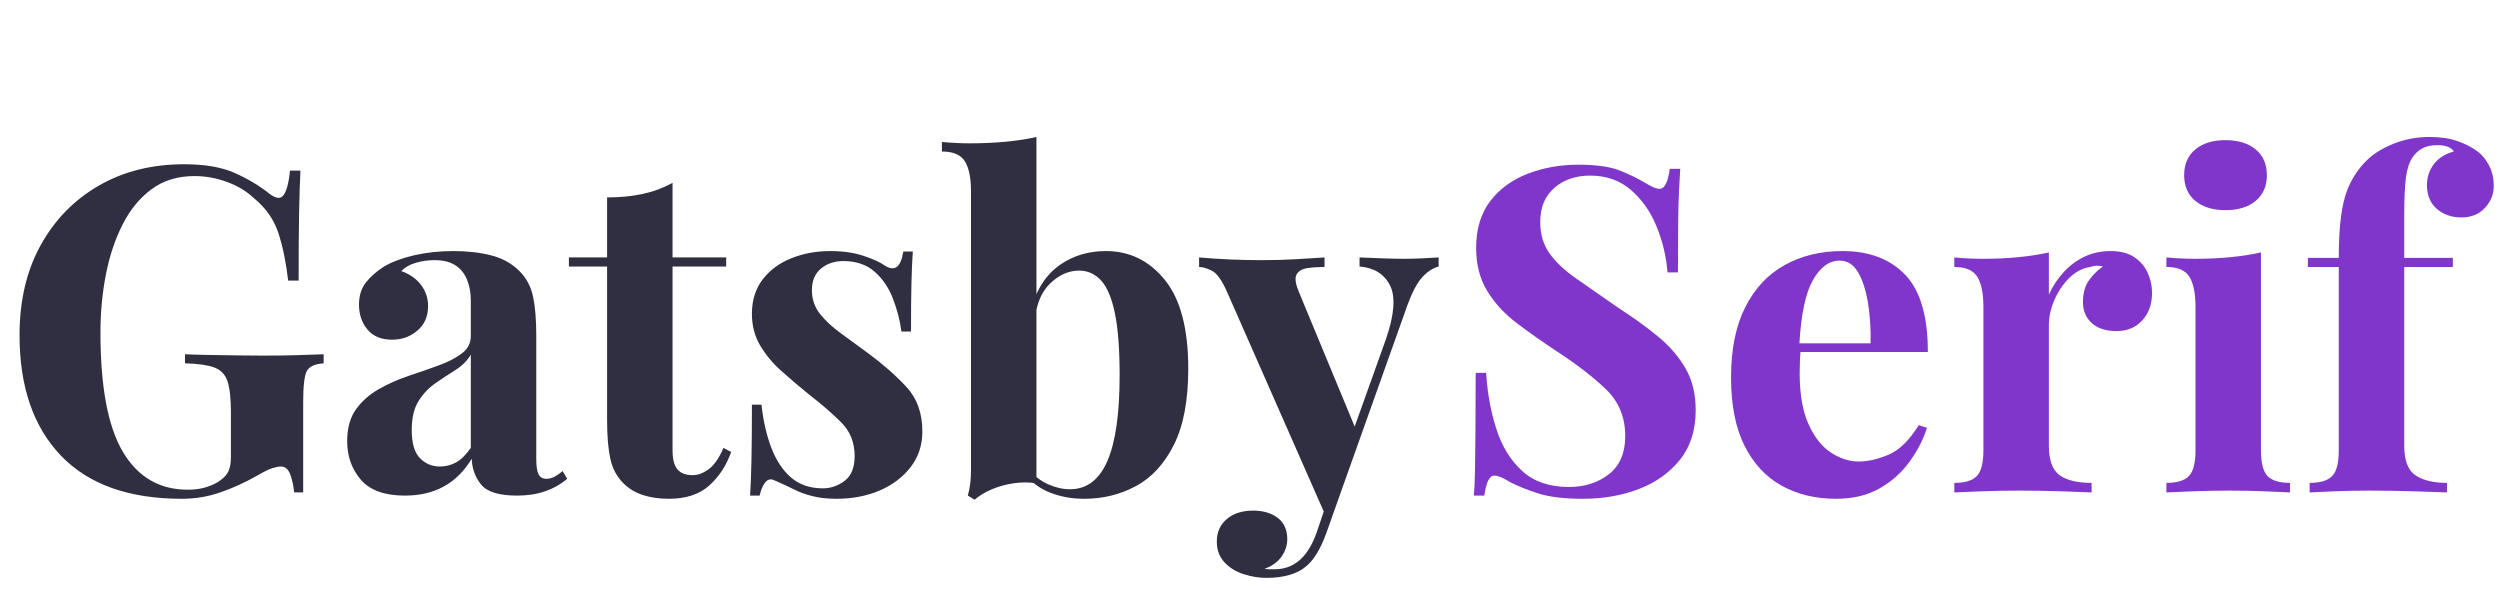<svg xmlns="http://www.w3.org/2000/svg" xmlns:xlink="http://www.w3.org/1999/xlink" width="264" height="64" version="1.1" viewBox="0 0 264 64"><title>logo</title><g id="Page-1" fill="none" fill-rule="evenodd" stroke="none" stroke-width="1"><g id="logo" fill-rule="nonzero"><path id="Serif" fill="#8036CA" d="M167.16,52.672 C169.304,52.672 171.272,52.328 173.064,51.64 C174.856,50.952 176.304,49.92 177.408,48.544 C178.512,47.168 179.064,45.424 179.064,43.312 C179.064,41.584 178.696,40.096 177.96,38.848 C177.224,37.6 176.248,36.48 175.032,35.488 C173.816,34.496 172.44,33.504 170.904,32.512 C169.144,31.296 167.648,30.256 166.416,29.392 C165.184,28.528 164.248,27.64 163.608,26.728 C162.968,25.816 162.648,24.72 162.648,23.44 C162.648,21.904 163.144,20.704 164.136,19.84 C165.128,18.976 166.392,18.544 167.928,18.544 C169.624,18.544 171.056,19.048 172.224,20.056 C173.392,21.064 174.296,22.352 174.936,23.92 C175.576,25.488 175.96,27.104 176.088,28.768 L176.088,28.768 L177.192,28.768 C177.192,26.528 177.2,24.72 177.216,23.344 C177.232,21.968 177.264,20.856 177.312,20.008 C177.36,19.16 177.4,18.432 177.432,17.824 L177.432,17.824 L176.328,17.824 C176.136,19.232 175.784,19.936 175.272,19.936 C175.048,19.936 174.816,19.88 174.576,19.768 C174.336,19.656 174.024,19.488 173.64,19.264 C172.904,18.816 172.024,18.392 171,17.992 C169.976,17.592 168.52,17.392 166.632,17.392 C164.776,17.392 163.024,17.704 161.376,18.328 C159.728,18.952 158.4,19.912 157.392,21.208 C156.384,22.504 155.88,24.16 155.88,26.176 C155.88,27.936 156.272,29.456 157.056,30.736 C157.84,32.016 158.888,33.152 160.2,34.144 C161.512,35.136 162.92,36.128 164.424,37.12 C166.536,38.496 168.264,39.832 169.608,41.128 C170.952,42.424 171.624,44.064 171.624,46.048 C171.624,47.84 171.048,49.184 169.896,50.08 C168.744,50.976 167.336,51.424 165.672,51.424 C163.624,51.424 161.984,50.864 160.752,49.744 C159.52,48.624 158.608,47.144 158.016,45.304 C157.424,43.464 157.064,41.488 156.936,39.376 L156.936,39.376 L155.832,39.376 C155.832,41.904 155.824,43.992 155.808,45.64 C155.792,47.288 155.776,48.624 155.76,49.648 C155.744,50.672 155.704,51.568 155.64,52.336 L155.64,52.336 L156.744,52.336 C156.936,50.928 157.288,50.224 157.8,50.224 C158.184,50.224 158.728,50.448 159.432,50.896 C160.232,51.312 161.224,51.712 162.408,52.096 C163.592,52.48 165.176,52.672 167.16,52.672 Z M193.886,52.672 C195.678,52.672 197.214,52.304 198.494,51.568 C199.774,50.832 200.83,49.888 201.662,48.736 C202.494,47.584 203.102,46.4 203.486,45.184 L203.486,45.184 L202.622,44.896 C201.63,46.496 200.566,47.536 199.43,48.016 C198.294,48.496 197.246,48.736 196.286,48.736 C195.294,48.736 194.318,48.424 193.358,47.8 C192.398,47.176 191.606,46.176 190.982,44.8 C190.358,43.424 190.046,41.632 190.046,39.424 C190.046,38.976 190.054,38.544 190.07,38.128 C190.086,37.712 190.11,37.312 190.142,36.928 L190.124,37.168 L203.582,37.168 C203.582,33.532 202.84,30.875 201.357,29.197 L201.182,29.008 C199.582,27.344 197.374,26.512 194.558,26.512 C192.286,26.512 190.262,27 188.486,27.976 C186.71,28.952 185.318,30.432 184.31,32.416 C183.302,34.4 182.798,36.88 182.798,39.856 C182.798,42.768 183.27,45.168 184.214,47.056 C185.158,48.944 186.462,50.352 188.126,51.28 C189.79,52.208 191.71,52.672 193.886,52.672 Z M190.021,36.22 C190.2,33.175 190.664,30.979 191.414,29.632 C192.198,28.224 193.15,27.52 194.27,27.52 C195.07,27.52 195.71,27.92 196.19,28.72 C196.67,29.52 197.022,30.584 197.246,31.912 C197.47,33.24 197.566,34.688 197.534,36.256 L197.534,36.256 L190.018,36.256 L190.021,36.22 Z M220.872,52 L220.872,50.992 C219.368,50.992 218.24,50.72 217.488,50.176 C216.736,49.632 216.36,48.592 216.36,47.056 L216.36,47.056 L216.36,34.336 C216.36,33.472 216.552,32.592 216.936,31.696 C217.32,30.8 217.84,30.024 218.496,29.368 C219.152,28.712 219.896,28.32 220.728,28.192 C221.176,28.032 221.624,28.016 222.072,28.144 C221.464,28.56 220.96,29.064 220.56,29.656 C220.16,30.248 219.96,30.992 219.96,31.888 C219.96,32.816 220.272,33.56 220.896,34.12 C221.52,34.68 222.392,34.96 223.512,34.96 C224.632,34.96 225.536,34.584 226.224,33.832 C226.912,33.08 227.256,32.112 227.256,30.928 C227.256,30.192 227.104,29.488 226.8,28.816 C226.496,28.144 226.024,27.592 225.384,27.16 C224.744,26.728 223.912,26.512 222.888,26.512 C221.864,26.512 220.936,26.712 220.104,27.112 C219.272,27.512 218.536,28.064 217.896,28.768 C217.256,29.472 216.744,30.256 216.36,31.12 L216.36,31.12 L216.36,26.656 C215.368,26.88 214.288,27.048 213.12,27.16 C211.952,27.272 210.696,27.328 209.352,27.328 C208.392,27.328 207.4,27.28 206.376,27.184 L206.376,27.184 L206.376,28.192 C207.56,28.192 208.368,28.536 208.8,29.224 C209.232,29.912 209.448,30.976 209.448,32.416 L209.448,32.416 L209.448,47.536 C209.448,48.88 209.216,49.792 208.752,50.272 C208.288,50.752 207.496,50.992 206.376,50.992 L206.376,50.992 L206.376,52 C207.048,51.968 208.04,51.928 209.352,51.88 C210.664,51.832 211.96,51.808 213.24,51.808 C214.776,51.808 216.248,51.832 217.656,51.88 C219.064,51.928 220.136,51.968 220.872,52 L220.872,52 Z M235.013,22.192 C236.357,22.192 237.421,21.864 238.205,21.208 C238.989,20.552 239.381,19.648 239.381,18.496 C239.381,17.344 238.989,16.44 238.205,15.784 C237.421,15.128 236.357,14.8 235.013,14.8 C233.669,14.8 232.605,15.128 231.821,15.784 C231.037,16.44 230.645,17.344 230.645,18.496 C230.645,19.648 231.037,20.552 231.821,21.208 C232.605,21.864 233.669,22.192 235.013,22.192 Z M241.829,52 L241.829,50.992 C240.709,50.992 239.917,50.752 239.453,50.272 C238.989,49.792 238.757,48.88 238.757,47.536 L238.757,47.536 L238.757,26.656 C237.765,26.88 236.685,27.048 235.517,27.16 C234.349,27.272 233.093,27.328 231.749,27.328 C230.789,27.328 229.797,27.28 228.773,27.184 L228.773,27.184 L228.773,28.192 C229.957,28.192 230.765,28.536 231.197,29.224 C231.629,29.912 231.845,30.976 231.845,32.416 L231.845,32.416 L231.845,47.536 C231.845,48.88 231.613,49.792 231.149,50.272 C230.685,50.752 229.893,50.992 228.773,50.992 L228.773,50.992 L228.773,52 C229.413,51.968 230.373,51.928 231.653,51.88 C232.933,51.832 234.197,51.808 235.445,51.808 C236.693,51.808 237.925,51.832 239.141,51.88 C240.357,51.928 241.253,51.968 241.829,52 L241.829,52 Z M258.398,52 L258.398,50.992 C256.99,50.992 255.886,50.728 255.086,50.2 C254.286,49.672 253.886,48.624 253.886,47.056 L253.886,47.056 L253.886,28.192 L259.022,28.192 L259.022,27.232 L253.886,27.232 L253.886,22.864 C253.886,20.976 253.95,19.576 254.078,18.664 C254.206,17.752 254.446,17.056 254.798,16.576 C255.054,16.192 255.39,15.888 255.806,15.664 C256.222,15.44 256.75,15.328 257.39,15.328 C257.87,15.328 258.254,15.392 258.542,15.52 C258.83,15.648 259.022,15.808 259.118,16 C258.19,16.256 257.486,16.704 257.006,17.344 C256.526,17.984 256.286,18.72 256.286,19.552 C256.286,20.608 256.63,21.44 257.318,22.048 C258.006,22.656 258.878,22.96 259.934,22.96 C260.958,22.96 261.782,22.624 262.406,21.952 C263.03,21.28 263.342,20.512 263.342,19.648 C263.342,18.848 263.182,18.136 262.862,17.512 C262.542,16.888 262.158,16.4 261.71,16.048 C261.07,15.568 260.334,15.184 259.502,14.896 C258.67,14.608 257.694,14.464 256.574,14.464 C255.23,14.464 253.974,14.696 252.806,15.16 C251.638,15.624 250.702,16.192 249.998,16.864 C248.878,17.952 248.094,19.24 247.646,20.728 C247.198,22.216 246.974,24.384 246.974,27.232 L246.974,27.232 L243.71,27.232 L243.71,28.192 L246.974,28.192 L246.974,47.536 C246.974,48.88 246.742,49.792 246.278,50.272 C245.814,50.752 245.022,50.992 243.902,50.992 L243.902,50.992 L243.902,52 C244.51,51.968 245.398,51.928 246.566,51.88 C247.734,51.832 248.926,51.808 250.142,51.808 C251.806,51.808 253.39,51.832 254.894,51.88 C256.398,51.928 257.566,51.968 258.398,52 L258.398,52 Z"/><path id="Gatsby" fill="#302F42" d="M19.2,52.672 C20.64,52.672 22.016,52.44 23.328,51.976 C24.64,51.512 25.888,50.944 27.072,50.272 C27.84,49.824 28.408,49.544 28.776,49.432 C29.144,49.32 29.44,49.264 29.664,49.264 C30.144,49.264 30.488,49.584 30.696,50.224 C30.904,50.864 31.024,51.456 31.056,52 L31.056,52 L32.016,52 L32.016,42.496 C32.016,40.704 32.152,39.584 32.424,39.136 C32.696,38.688 33.28,38.432 34.176,38.368 L34.176,38.368 L34.176,37.408 C33.472,37.44 32.56,37.472 31.44,37.504 C30.32,37.536 29.088,37.552 27.744,37.552 C26.88,37.552 25.936,37.544 24.912,37.528 C23.888,37.512 22.904,37.496 21.96,37.48 C21.016,37.464 20.208,37.44 19.536,37.408 L19.536,37.408 L19.536,38.368 C20.88,38.4 21.904,38.544 22.608,38.8 C23.312,39.056 23.784,39.544 24.024,40.264 C24.264,40.984 24.384,42.08 24.384,43.552 L24.384,43.552 L24.384,48.256 C24.384,48.864 24.304,49.352 24.144,49.72 C23.984,50.088 23.68,50.432 23.232,50.752 C22.88,51.008 22.416,51.232 21.84,51.424 C21.264,51.616 20.592,51.712 19.824,51.712 C16.848,51.712 14.568,50.384 12.984,47.728 C11.4,45.072 10.608,40.864 10.608,35.104 C10.608,32.992 10.8,30.952 11.184,28.984 C11.568,27.016 12.16,25.248 12.96,23.68 C13.76,22.112 14.784,20.872 16.032,19.96 C17.28,19.048 18.784,18.592 20.544,18.592 C21.696,18.592 22.84,18.8 23.976,19.216 C25.112,19.632 26.064,20.208 26.832,20.944 C28.08,21.968 28.936,23.192 29.4,24.616 C29.864,26.04 30.208,27.712 30.432,29.632 L30.432,29.632 L31.536,29.632 C31.536,26.688 31.552,24.328 31.584,22.552 C31.616,20.776 31.664,19.264 31.728,18.016 L31.728,18.016 L30.624,18.016 C30.432,19.936 30.032,20.896 29.424,20.896 C29.168,20.896 28.848,20.752 28.464,20.464 C27.376,19.6 26.144,18.864 24.768,18.256 C23.392,17.648 21.616,17.344 19.44,17.344 C16.048,17.344 13.048,18.096 10.44,19.6 C7.832,21.104 5.784,23.2 4.296,25.888 C2.808,28.576 2.064,31.744 2.064,35.392 C2.064,40.832 3.52,45.072 6.432,48.112 C9.344,51.152 13.6,52.672 19.2,52.672 Z M54.614,52.336 C55.702,52.336 56.686,52.184 57.566,51.88 C58.446,51.576 59.222,51.136 59.894,50.56 L59.894,50.56 L59.414,49.744 C59.158,49.968 58.886,50.16 58.598,50.32 C58.31,50.48 58.006,50.56 57.686,50.56 C57.302,50.56 57.03,50.4 56.87,50.08 C56.71,49.76 56.63,49.216 56.63,48.448 L56.63,48.448 L56.63,35.392 C56.63,33.76 56.518,32.408 56.294,31.336 C56.07,30.264 55.59,29.36 54.854,28.624 C54.054,27.824 53.062,27.272 51.878,26.968 C50.694,26.664 49.366,26.512 47.894,26.512 C46.422,26.512 45.054,26.656 43.79,26.944 C42.526,27.232 41.446,27.632 40.55,28.144 C39.718,28.688 39.07,29.264 38.606,29.872 C38.142,30.48 37.91,31.248 37.91,32.176 C37.91,33.2 38.206,34.072 38.798,34.792 C39.39,35.512 40.262,35.872 41.414,35.872 C42.438,35.872 43.326,35.552 44.078,34.912 C44.83,34.272 45.206,33.408 45.206,32.32 C45.206,31.488 44.958,30.744 44.462,30.088 C43.966,29.432 43.27,28.944 42.374,28.624 C42.79,28.208 43.318,27.912 43.958,27.736 C44.598,27.56 45.238,27.472 45.878,27.472 C46.774,27.472 47.502,27.648 48.062,28 C48.622,28.352 49.038,28.856 49.31,29.512 C49.582,30.168 49.718,30.912 49.718,31.744 L49.718,31.744 L49.718,35.488 C49.718,36.224 49.406,36.832 48.782,37.312 C48.158,37.792 47.342,38.216 46.334,38.584 C45.326,38.952 44.27,39.32 43.166,39.688 C42.062,40.056 41.014,40.52 40.022,41.08 C39.03,41.64 38.222,42.352 37.598,43.216 C36.974,44.08 36.662,45.2 36.662,46.576 C36.662,48.176 37.142,49.536 38.102,50.656 C39.062,51.776 40.614,52.336 42.758,52.336 C44.326,52.336 45.694,52.016 46.862,51.376 C48.03,50.736 49.014,49.76 49.814,48.448 C49.846,49.472 50.174,50.376 50.798,51.16 C51.422,51.944 52.694,52.336 54.614,52.336 Z M46.454,49.264 C45.622,49.264 44.918,48.968 44.342,48.376 C43.766,47.784 43.478,46.8 43.478,45.424 C43.478,44.144 43.718,43.12 44.198,42.352 C44.678,41.584 45.278,40.952 45.998,40.456 C46.718,39.96 47.422,39.496 48.11,39.064 C48.798,38.632 49.334,38.096 49.718,37.456 L49.718,37.456 L49.718,47.296 C49.206,48.032 48.686,48.544 48.158,48.832 C47.63,49.12 47.062,49.264 46.454,49.264 Z M70.637,52.672 C72.429,52.672 73.845,52.208 74.885,51.28 C75.925,50.352 76.701,49.168 77.213,47.728 L77.213,47.728 L76.397,47.296 C75.949,48.352 75.437,49.096 74.861,49.528 C74.285,49.96 73.709,50.176 73.133,50.176 C72.429,50.176 71.901,49.976 71.549,49.576 C71.197,49.176 71.021,48.496 71.021,47.536 L71.021,47.536 L71.021,28.144 L76.685,28.144 L76.685,27.184 L71.021,27.184 L71.021,19.312 C70.029,19.856 68.965,20.248 67.829,20.488 C66.693,20.728 65.453,20.848 64.109,20.848 L64.109,20.848 L64.109,27.184 L60.077,27.184 L60.077,28.144 L64.109,28.144 L64.109,44.368 C64.109,46.032 64.221,47.384 64.445,48.424 C64.669,49.464 65.133,50.336 65.837,51.04 C66.381,51.584 67.053,51.992 67.853,52.264 C68.653,52.536 69.581,52.672 70.637,52.672 Z M88.33,52.672 C89.994,52.672 91.506,52.384 92.866,51.808 C94.226,51.232 95.322,50.408 96.154,49.336 C96.986,48.264 97.402,47.008 97.402,45.568 C97.402,43.648 96.85,42.088 95.746,40.888 C94.642,39.688 93.29,38.496 91.69,37.312 C90.698,36.576 89.746,35.88 88.834,35.224 C87.922,34.568 87.178,33.88 86.602,33.16 C86.026,32.44 85.738,31.6 85.738,30.64 C85.738,29.648 86.058,28.888 86.698,28.36 C87.338,27.832 88.122,27.568 89.05,27.568 C90.394,27.568 91.49,27.936 92.338,28.672 C93.186,29.408 93.834,30.352 94.282,31.504 C94.73,32.656 95.034,33.824 95.194,35.008 L95.194,35.008 L96.202,35.008 C96.202,32.864 96.218,31.144 96.25,29.848 C96.282,28.552 96.33,27.456 96.394,26.56 L96.394,26.56 L95.386,26.56 C95.13,28.256 94.458,28.736 93.37,28 C92.922,27.68 92.194,27.352 91.186,27.016 C90.178,26.68 89.002,26.512 87.658,26.512 C86.218,26.512 84.866,26.76 83.602,27.256 C82.338,27.752 81.322,28.496 80.554,29.488 C79.786,30.48 79.402,31.696 79.402,33.136 C79.402,34.384 79.69,35.496 80.266,36.472 C80.842,37.448 81.586,38.344 82.498,39.16 C83.41,39.976 84.378,40.8 85.402,41.632 C86.81,42.72 87.97,43.728 88.882,44.656 C89.794,45.584 90.25,46.752 90.25,48.16 C90.25,49.376 89.898,50.248 89.194,50.776 C88.49,51.304 87.722,51.568 86.89,51.568 C85.546,51.568 84.434,51.192 83.554,50.44 C82.674,49.688 81.978,48.648 81.466,47.32 C80.954,45.992 80.602,44.464 80.41,42.736 L80.41,42.736 L79.402,42.736 C79.402,45.168 79.386,47.12 79.354,48.592 C79.322,50.064 79.274,51.312 79.21,52.336 L79.21,52.336 L80.218,52.336 C80.346,51.76 80.53,51.312 80.77,50.992 C81.01,50.672 81.29,50.56 81.61,50.656 C81.93,50.784 82.274,50.936 82.642,51.112 C83.01,51.288 83.402,51.472 83.818,51.664 C84.362,51.952 85.01,52.192 85.762,52.384 C86.514,52.576 87.37,52.672 88.33,52.672 Z M102.921,52.768 C103.401,52.352 103.993,51.992 104.697,51.688 C105.401,51.384 106.169,51.168 107.001,51.04 C107.833,50.912 108.649,50.912 109.449,51.04 L109.138,50.998 L109.281,51.112 C109.681,51.419 110.109,51.675 110.565,51.882 L110.841,52 C111.961,52.448 113.177,52.672 114.489,52.672 C116.473,52.672 118.297,52.224 119.961,51.328 C121.625,50.432 122.961,48.976 123.969,46.96 C124.977,44.944 125.481,42.272 125.481,38.944 C125.481,34.72 124.657,31.592 123.009,29.56 C121.361,27.528 119.289,26.512 116.793,26.512 C114.969,26.512 113.369,26.984 111.993,27.928 C110.961,28.636 110.154,29.591 109.572,30.794 L109.449,31.062 L109.449,14.464 C108.623,14.651 107.729,14.798 106.769,14.907 L106.185,14.968 C105.001,15.08 103.753,15.136 102.441,15.136 C101.481,15.136 100.489,15.088 99.465,14.992 L99.465,14.992 L99.465,16 C100.649,16 101.457,16.344 101.889,17.032 C102.321,17.72 102.537,18.784 102.537,20.224 L102.537,20.224 L102.537,49.648 C102.537,50.096 102.513,50.544 102.465,50.992 C102.417,51.44 102.329,51.888 102.201,52.336 L102.201,52.336 L102.921,52.768 Z M113.001,51.664 C112.233,51.664 111.457,51.488 110.673,51.136 C110.238,50.94 109.834,50.691 109.463,50.386 L109.449,50.375 L109.449,32.736 L109.493,32.531 C109.721,31.571 110.126,30.771 110.709,30.131 L110.889,29.944 C111.817,29.032 112.841,28.576 113.961,28.576 C114.857,28.576 115.625,28.92 116.265,29.608 C116.905,30.296 117.393,31.448 117.729,33.064 C118.065,34.68 118.233,36.864 118.233,39.616 C118.233,43.68 117.801,46.704 116.937,48.688 C116.073,50.672 114.761,51.664 113.001,51.664 Z M133.728,61.024 C134.656,61.024 135.472,60.92 136.176,60.712 C136.88,60.504 137.456,60.208 137.904,59.824 C138.704,59.184 139.408,58.048 140.016,56.416 L140.016,56.416 L141.84,51.28 L148.608,32.272 C149.12,30.864 149.648,29.864 150.192,29.272 C150.736,28.68 151.312,28.304 151.92,28.144 L151.92,28.144 L151.92,27.184 C151.504,27.216 150.944,27.248 150.24,27.28 C149.536,27.312 148.864,27.328 148.224,27.328 C147.584,27.328 146.832,27.312 145.968,27.28 C145.104,27.248 144.304,27.216 143.568,27.184 L143.568,27.184 L143.568,28.144 C145.104,28.272 146.176,28.936 146.784,30.136 C147.392,31.336 147.248,33.232 146.352,35.824 L146.352,35.824 L143.054,45.046 L137.184,30.88 C136.829,30.053 136.727,29.451 136.877,29.074 L136.92,28.984 C137.128,28.616 137.512,28.392 138.072,28.312 C138.632,28.232 139.232,28.192 139.872,28.192 L139.872,28.192 L139.872,27.184 C138.912,27.248 137.888,27.312 136.8,27.376 C135.712,27.44 134.512,27.472 133.2,27.472 C132.144,27.472 131.048,27.448 129.912,27.4 C128.776,27.352 127.68,27.28 126.624,27.184 L126.624,27.184 L126.624,28.192 C127.008,28.192 127.464,28.328 127.992,28.6 C128.52,28.872 129.056,29.632 129.6,30.88 L129.6,30.88 L139.789,54.018 L139.008,56.32 C138.565,57.531 138.013,58.442 137.351,59.053 L137.184,59.2 C136.448,59.808 135.6,60.112 134.64,60.112 L134.64,60.112 L134.112,60.112 C133.888,60.112 133.696,60.096 133.536,60.064 C134.336,59.776 134.936,59.344 135.336,58.768 C135.736,58.192 135.936,57.584 135.936,56.944 C135.936,55.952 135.6,55.2 134.928,54.688 C134.256,54.176 133.392,53.92 132.336,53.92 C131.184,53.92 130.256,54.216 129.552,54.808 C128.848,55.4 128.496,56.192 128.496,57.184 C128.496,58.08 128.768,58.816 129.312,59.392 C129.856,59.968 130.536,60.384 131.352,60.64 C132.168,60.896 132.96,61.024 133.728,61.024 Z"/></g></g></svg>